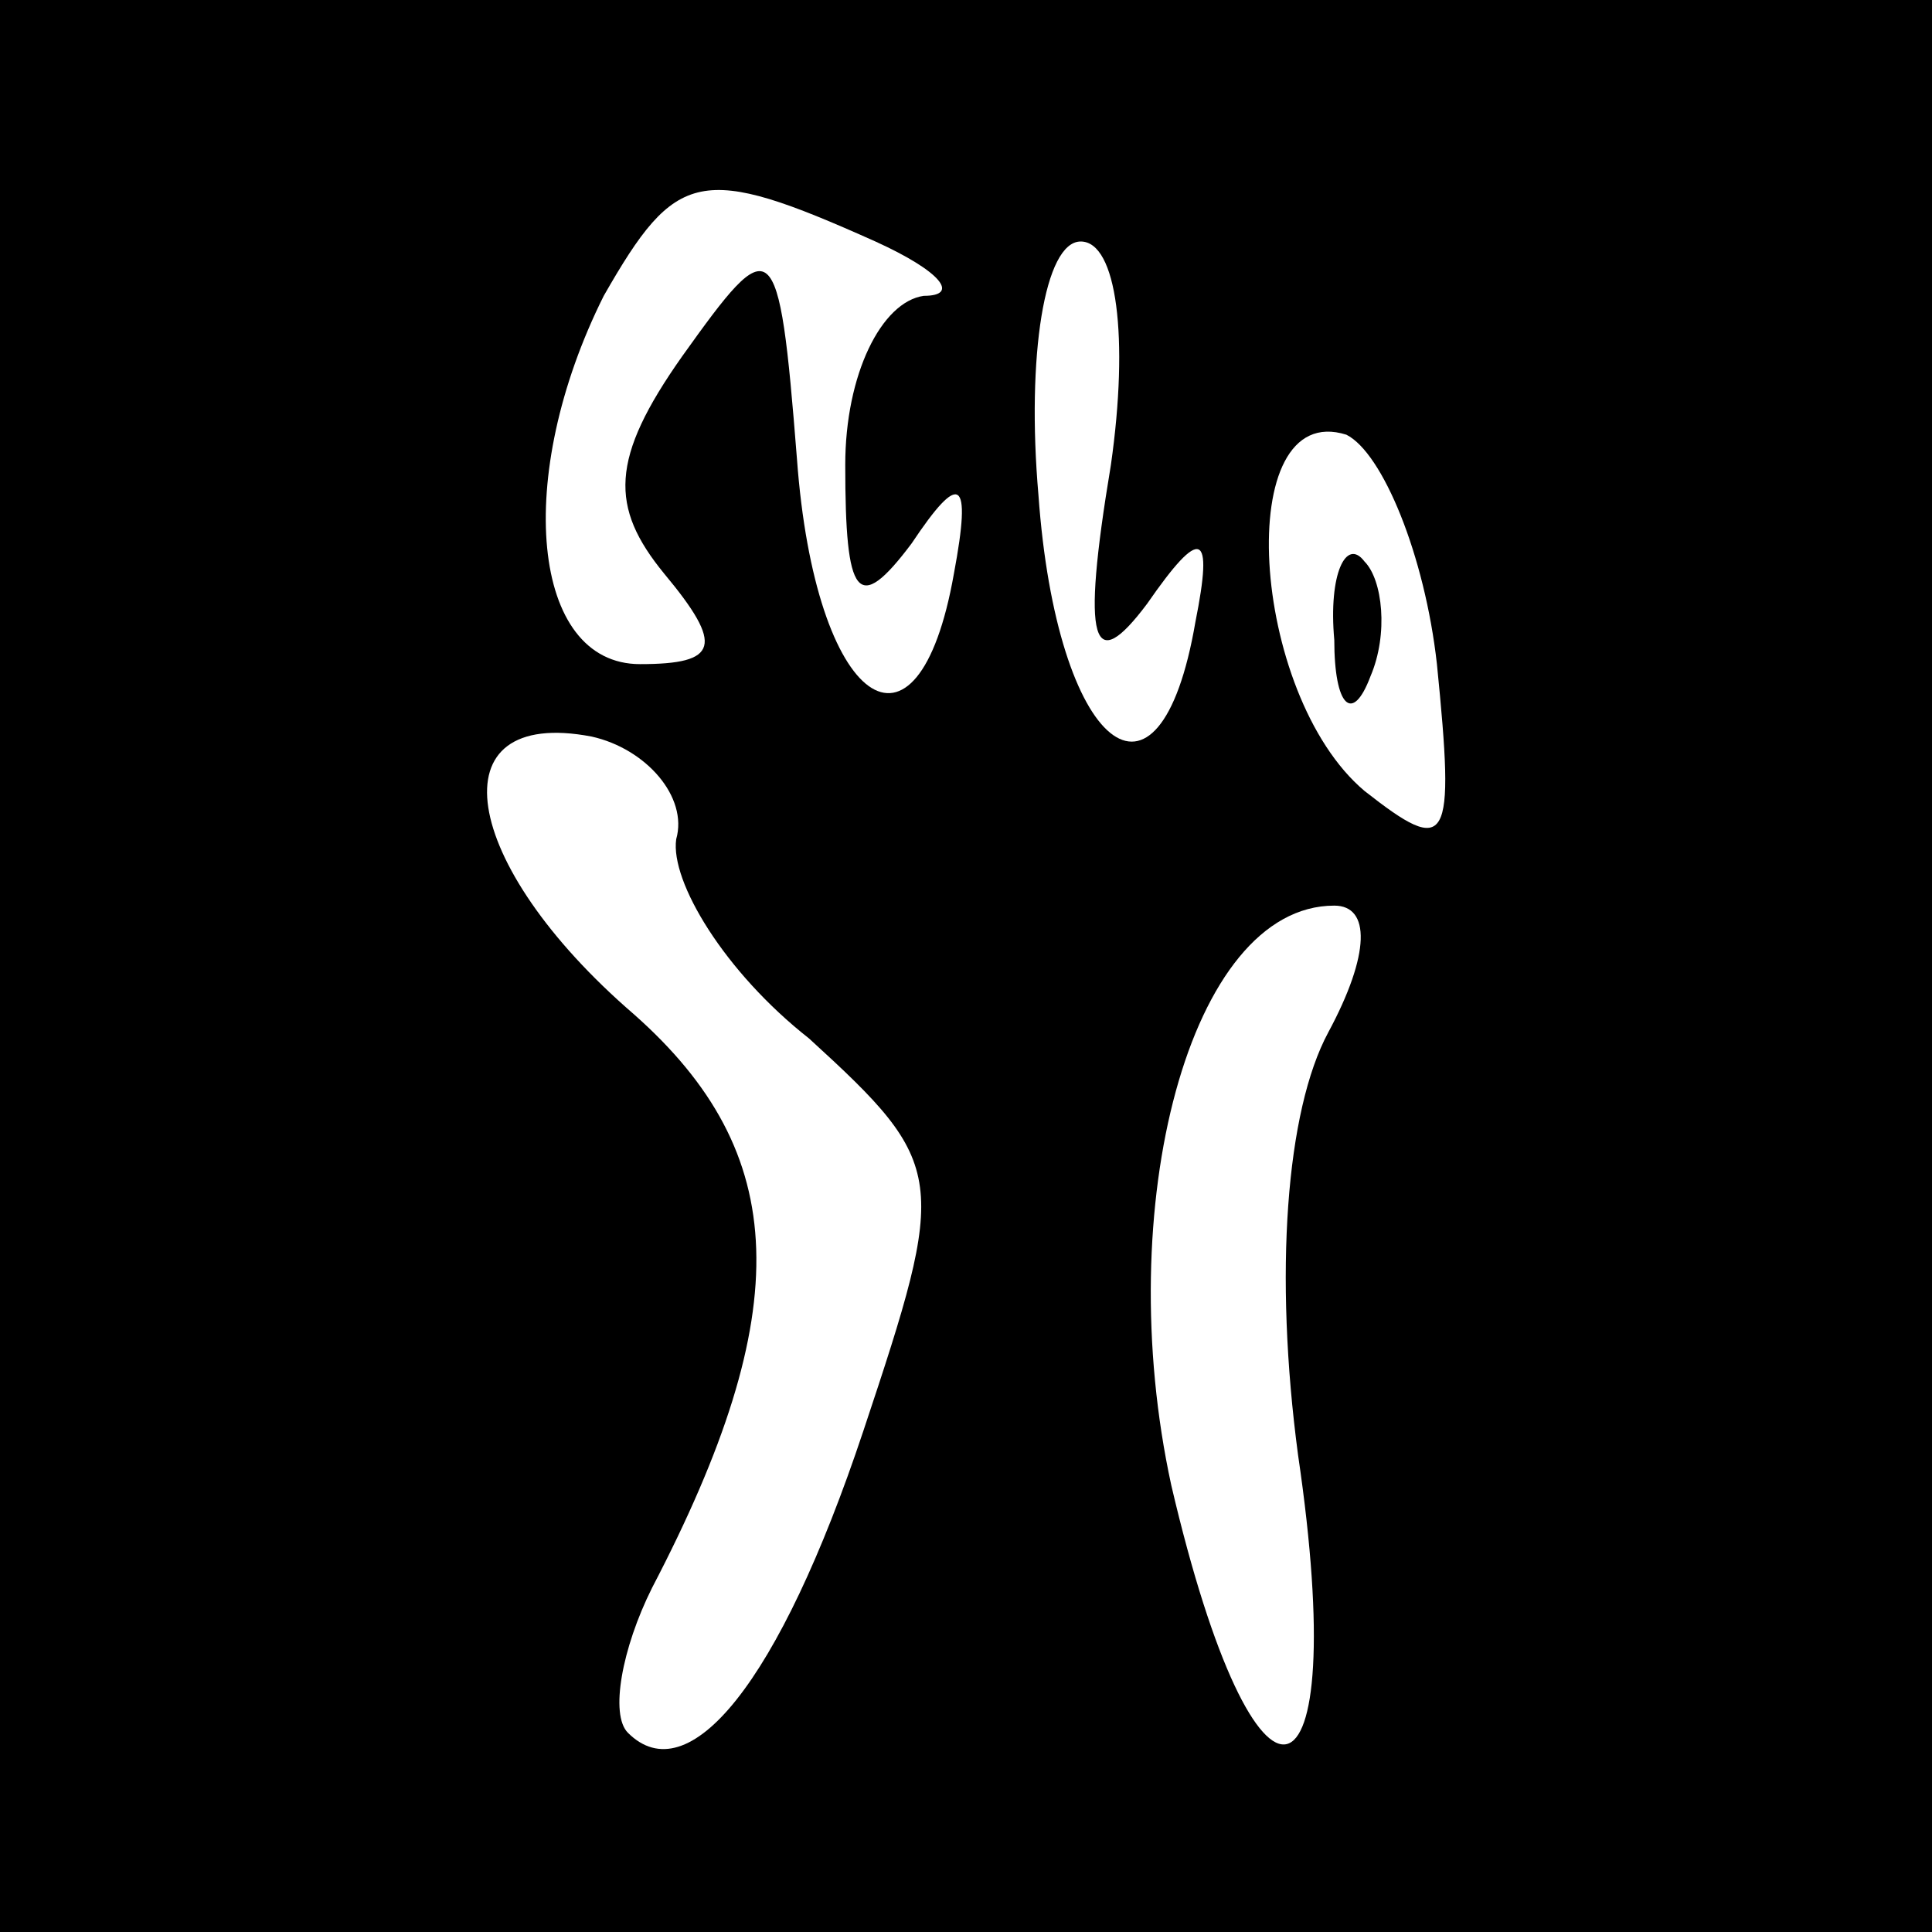 <?xml version="1.0" standalone="no"?>
<!DOCTYPE svg PUBLIC "-//W3C//DTD SVG 20010904//EN"
 "http://www.w3.org/TR/2001/REC-SVG-20010904/DTD/svg10.dtd">
<svg version="1.0" xmlns="http://www.w3.org/2000/svg"
 width="32pt" height="32pt" viewBox="0 0 32 32"
 preserveAspectRatio="xMidYMid meet">
<rect x="0" y="0" width="32" height="32" fill="#808080" stroke="none"/>
<g transform="translate(0,32) scale(0.1,-0.1)"
fill="#000000" stroke="none">
<path fill="#000000" stroke="none" d="M0 160 l0 -160 160 0 160 0 0 160 0
160 -160 0 -160 0 0 -160z"/>
<path fill="#ffffff" stroke="none" d="M145 280 c11 -5 14 -9 8 -9 -7 -1 -13
-13 -13 -28 0 -22 2 -25 11 -13 8 12 10 11 7 -5 -6 -34 -23 -22 -26 19 -3 38
-4 38 -19 17 -12 -17 -12 -25 -3 -36 10 -12 9 -15 -4 -15 -18 0 -21 31 -6 61
12 21 16 22 45 9z"/>
<path fill="#ffffff" stroke="none" d="M184 243 c-5 -30 -3 -35 6 -23 9 13 11
12 8 -3 -6 -35 -23 -21 -26 21 -2 23 1 42 7 42 6 0 8 -16 5 -37z"/>
<path fill="#ffffff" stroke="none" d="M238 210 c3 -30 2 -32 -12 -21 -19 16
-22 65 -3 59 6 -3 13 -20 15 -38z"/>
<path fill="#ffffff" stroke="none" d="M112 181 c-1 -7 8 -22 22 -33 23 -21
23 -23 9 -65 -14 -42 -29 -60 -39 -50 -3 3 -1 14 4 24 24 46 23 72 -3 95 -29
25 -33 51 -7 46 9 -2 16 -10 14 -17z"/>
<path fill="#ffffff" stroke="none" d="M220 149 c-7 -13 -9 -40 -5 -70 9 -61
-7 -65 -21 -5 -10 46 3 96 27 96 6 0 6 -8 -1 -21z"/>
<path fill="#000000" stroke="none" d="M221 214 c0 -11 3 -14 6 -6 3 7 2 16
-1 19 -3 4 -6 -2 -5 -13z"/>
</g>
</svg>
